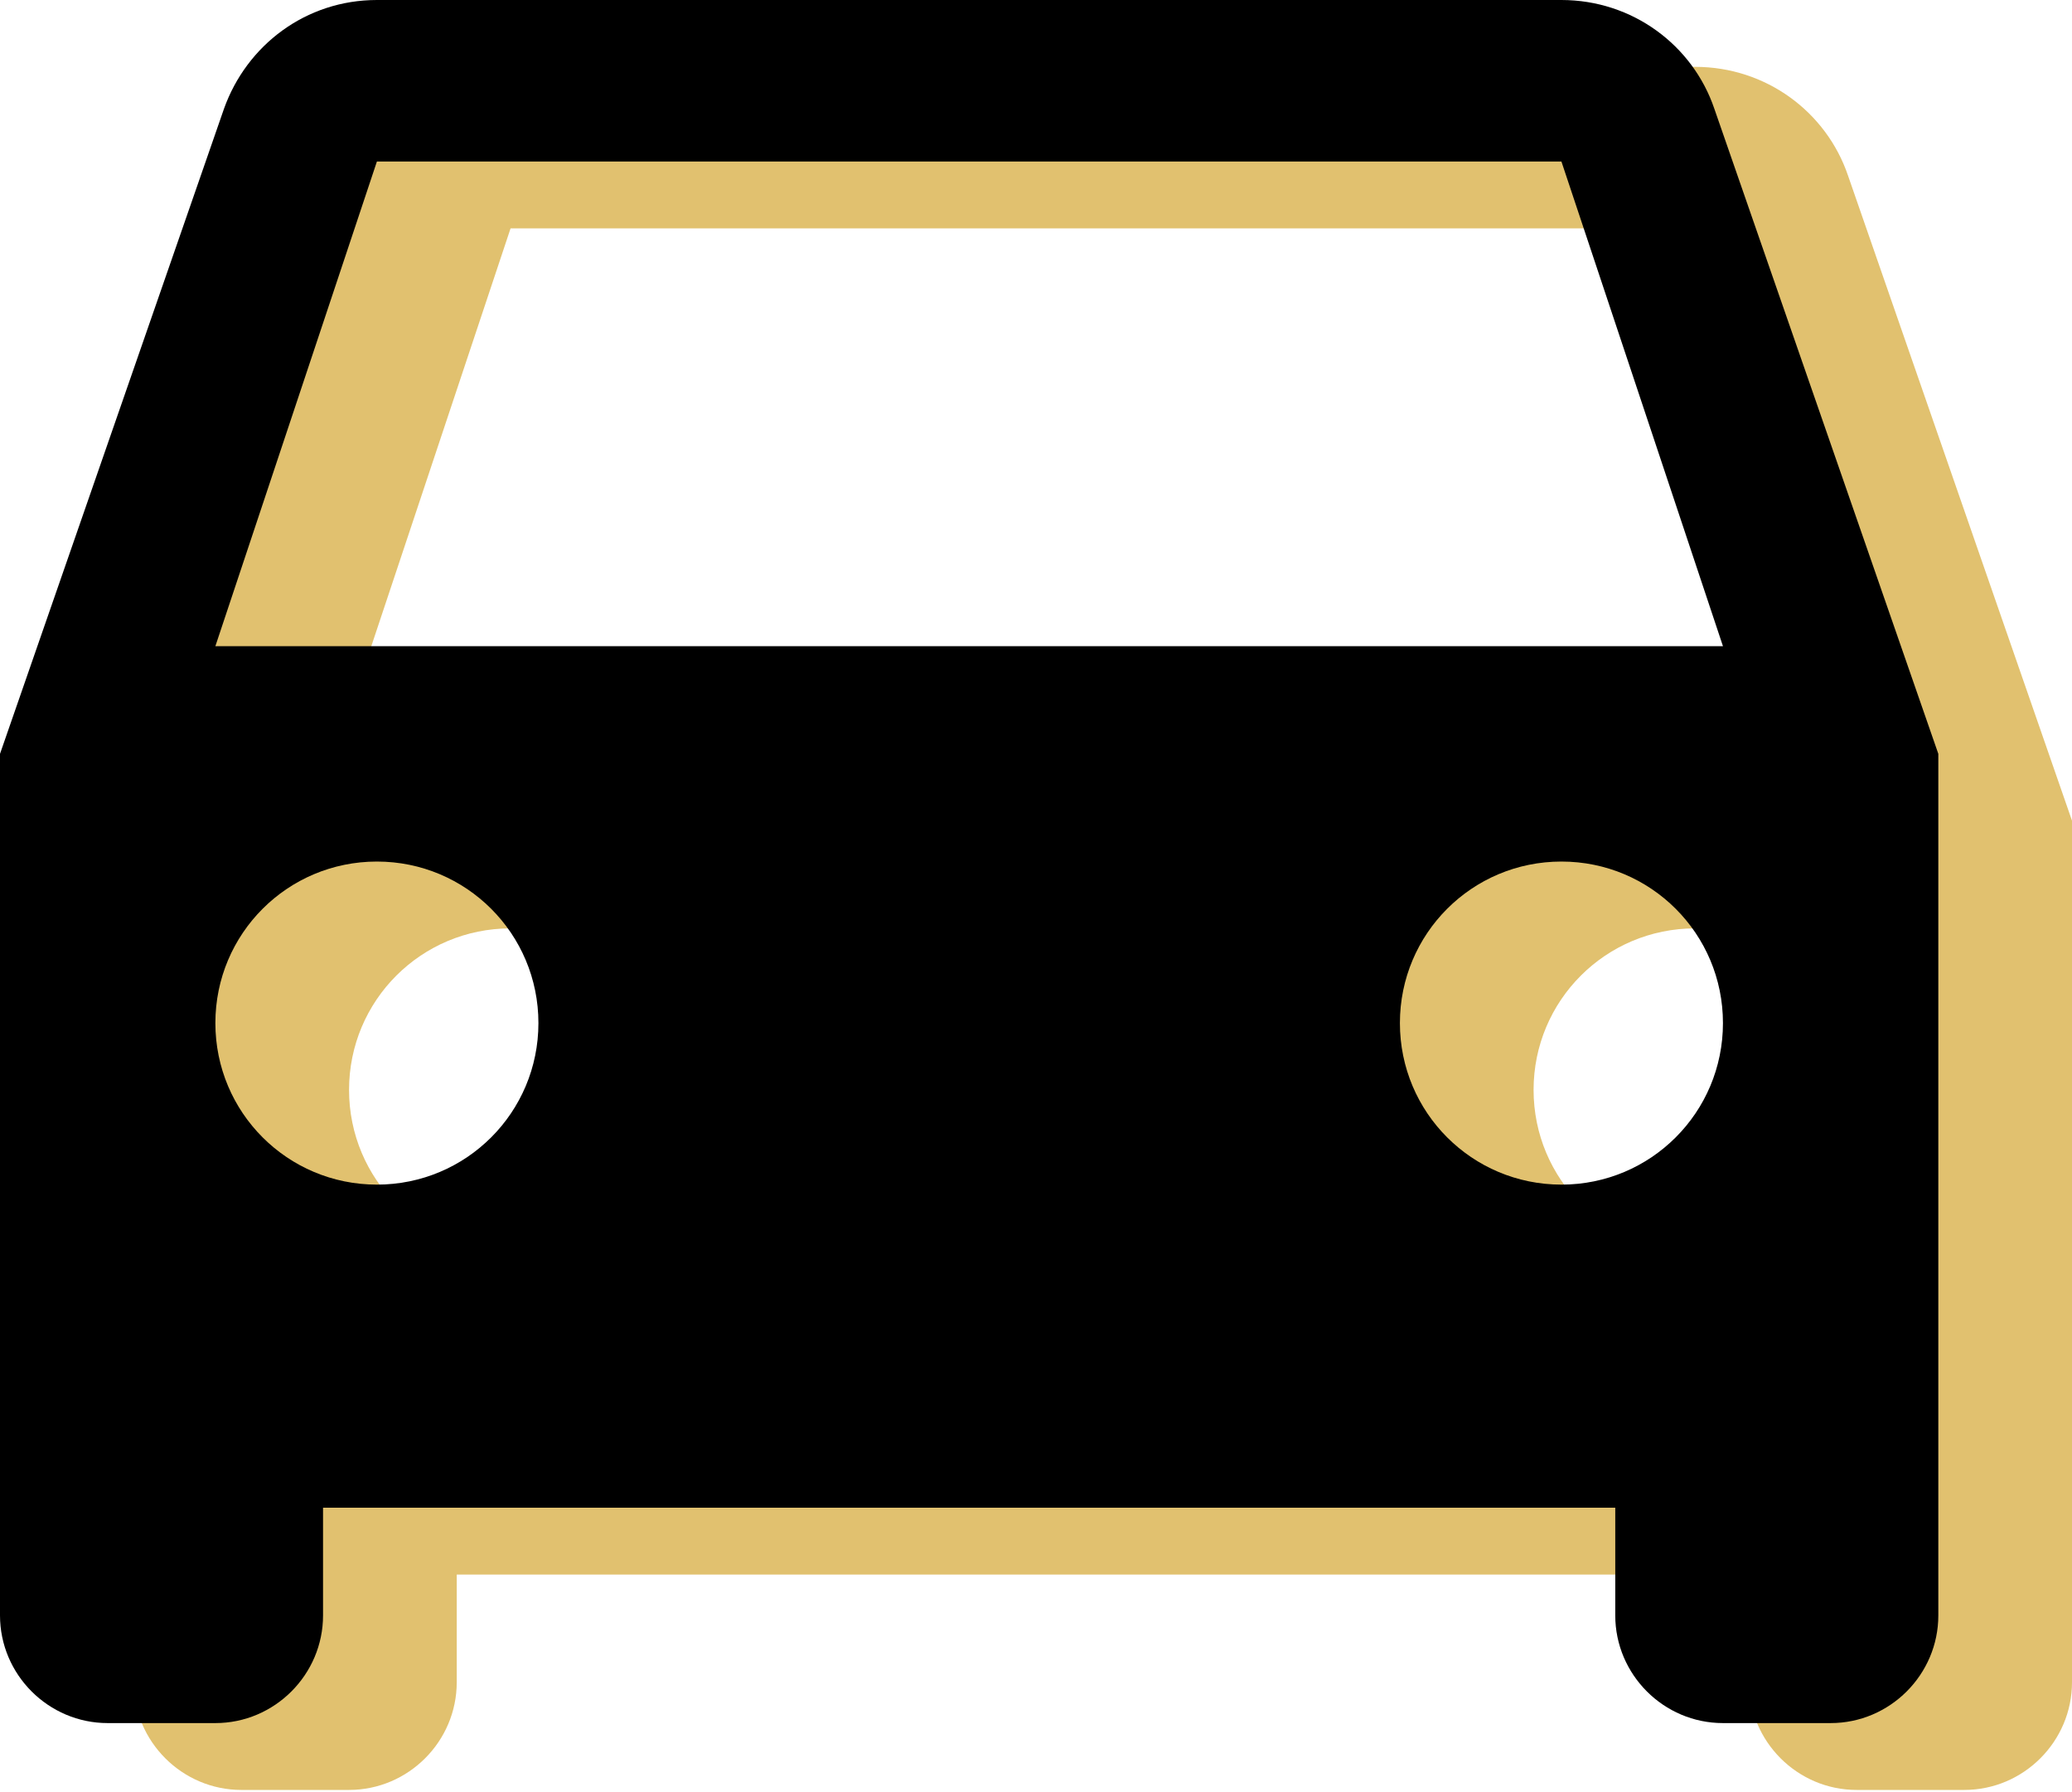 <svg width="111" height="96" viewBox="0 0 111 96" fill="none" xmlns="http://www.w3.org/2000/svg">
<path d="M99.001 9.407C97.847 6.004 94.617 3.581 90.809 3.581H27.352C23.545 3.581 20.372 6.004 19.16 9.407L7.161 43.962V90.113C7.161 93.286 9.757 95.882 12.93 95.882H18.699C21.872 95.882 24.468 93.286 24.468 90.113V84.344H93.694V90.113C93.694 93.286 96.29 95.882 99.462 95.882H105.231C108.404 95.882 111 93.286 111 90.113V43.962L99.001 9.407ZM27.352 67.038C22.564 67.038 18.699 63.172 18.699 58.384C18.699 53.596 22.564 49.731 27.352 49.731C32.14 49.731 36.005 53.596 36.005 58.384C36.005 63.172 32.14 67.038 27.352 67.038ZM90.809 67.038C86.021 67.038 82.156 63.172 82.156 58.384C82.156 53.596 86.021 49.731 90.809 49.731C95.597 49.731 99.462 53.596 99.462 58.384C99.462 63.172 95.597 67.038 90.809 67.038ZM18.699 38.194L27.352 12.234H90.809L99.462 38.194H18.699Z" fill="#D5A732" fill-opacity="0.7"/>
<path d="M91.84 5.827C90.686 2.423 87.455 0 83.648 0H20.191C16.383 0 13.211 2.423 11.999 5.827L0 40.382V86.532C0 89.705 2.596 92.301 5.769 92.301H11.538C14.71 92.301 17.306 89.705 17.306 86.532V80.763H86.532V86.532C86.532 89.705 89.128 92.301 92.301 92.301H98.07C101.243 92.301 103.839 89.705 103.839 86.532V40.382L91.84 5.827ZM20.191 63.457C15.403 63.457 11.538 59.592 11.538 54.804C11.538 50.016 15.403 46.151 20.191 46.151C24.979 46.151 28.844 50.016 28.844 54.804C28.844 59.592 24.979 63.457 20.191 63.457ZM83.648 63.457C78.86 63.457 74.995 59.592 74.995 54.804C74.995 50.016 78.86 46.151 83.648 46.151C88.436 46.151 92.301 50.016 92.301 54.804C92.301 59.592 88.436 63.457 83.648 63.457ZM11.538 34.613L20.191 8.653H83.648L92.301 34.613H11.538Z" fill="black"/>
</svg>
